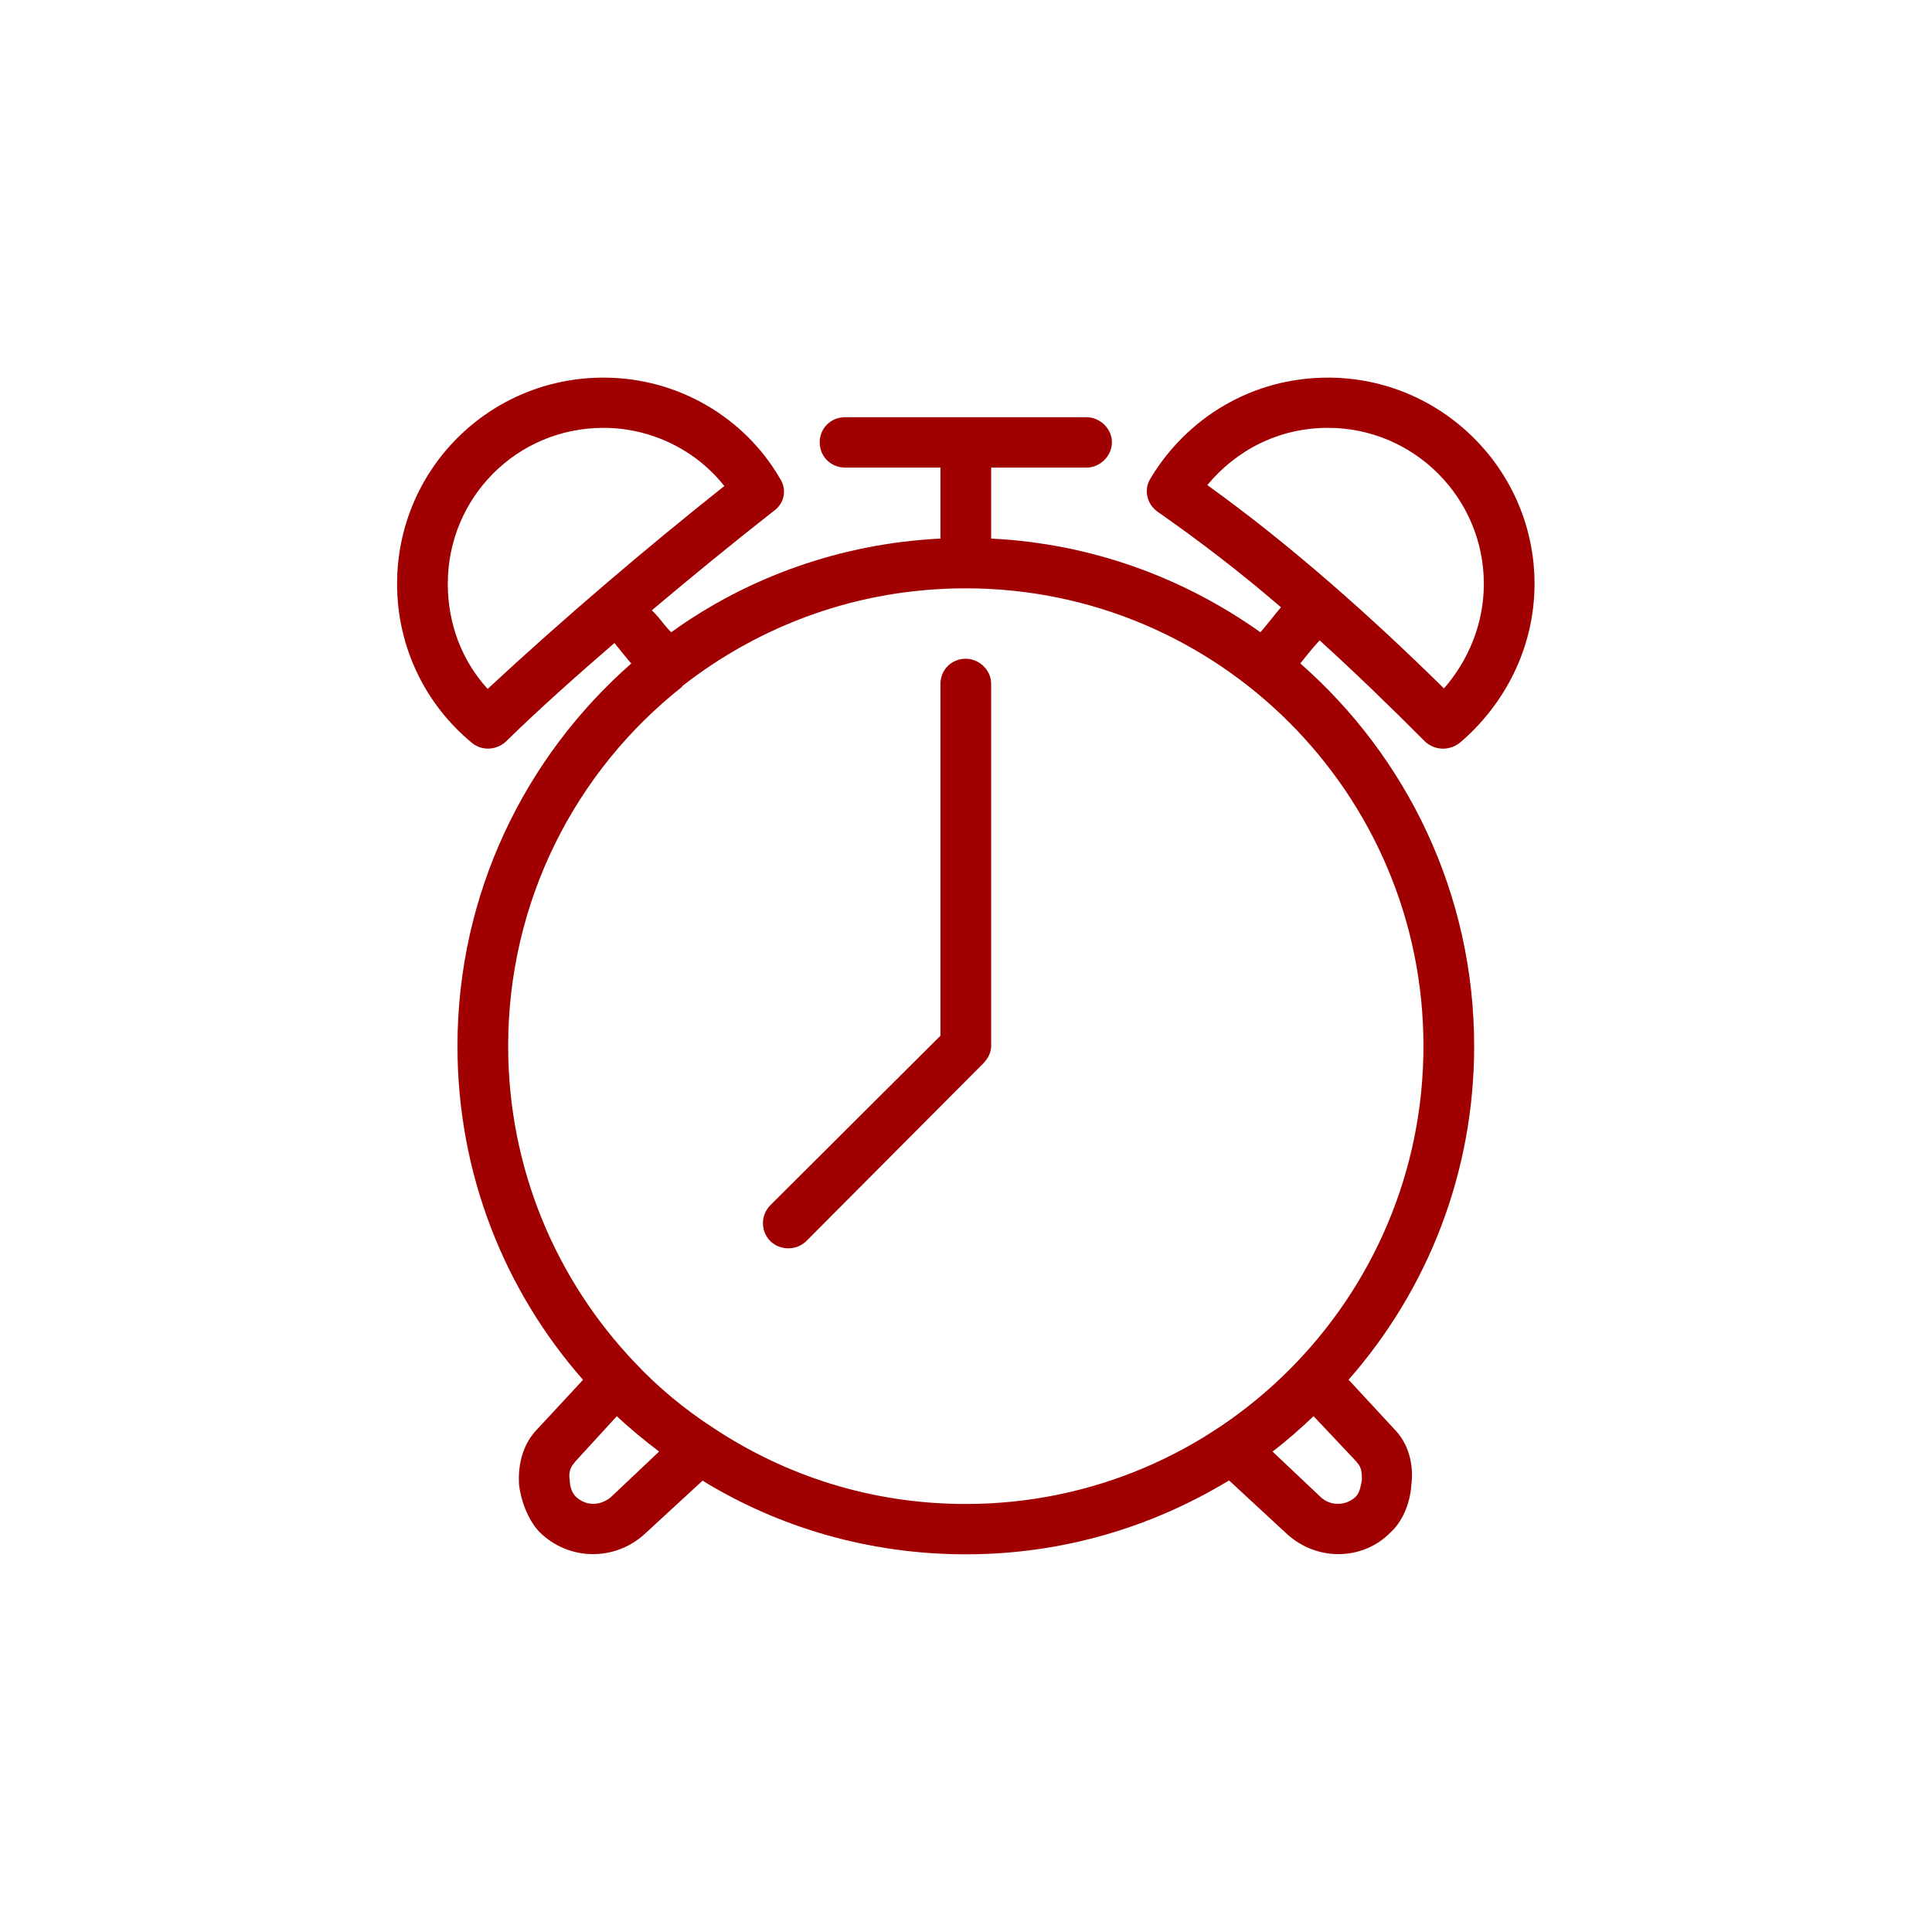 <svg width="160" height="160" viewBox="0 0 160 160" fill="none" xmlns="http://www.w3.org/2000/svg">
<path fill-rule="evenodd" clip-rule="evenodd" d="M48.285 114.272C41.785 106.882 37.885 97.212 37.885 86.632C37.885 74.002 43.485 62.662 52.285 54.942C52.085 54.762 51.985 54.572 51.785 54.362C51.485 53.992 51.185 53.622 50.885 53.252C47.785 55.932 44.685 58.682 41.885 61.422C41.085 62.152 39.884 62.192 39.084 61.522C35.284 58.392 32.885 53.653 32.885 48.352C32.885 38.922 40.484 31.273 49.984 31.273C56.184 31.273 61.684 34.612 64.584 39.612C65.184 40.512 64.984 41.672 64.084 42.312C60.784 44.903 57.384 47.672 53.984 50.542C54.384 50.922 54.684 51.302 54.984 51.692C55.184 51.932 55.384 52.152 55.584 52.362C61.884 47.822 69.585 45.013 77.885 44.602V38.723H69.984C68.784 38.723 67.885 37.782 67.885 36.632C67.885 35.482 68.784 34.553 69.984 34.553H89.984C91.084 34.553 92.084 35.482 92.084 36.632C92.084 37.782 91.084 38.723 89.984 38.723H82.084V44.602C90.384 45.013 97.985 47.822 104.385 52.362C104.985 51.672 105.484 50.992 106.084 50.292C102.784 47.442 99.285 44.763 95.885 42.393C94.985 41.773 94.685 40.552 95.285 39.612C98.285 34.612 103.684 31.273 109.984 31.273C119.384 31.273 127.084 38.922 127.084 48.352C127.084 53.653 124.585 58.392 120.885 61.522C119.985 62.212 118.784 62.152 117.984 61.382C115.184 58.572 112.285 55.753 109.285 53.033C108.685 53.683 108.185 54.312 107.685 54.942C116.485 62.662 122.084 74.002 122.084 86.632C122.084 97.202 118.185 106.863 111.685 114.262L115.385 118.262C116.685 119.542 117.085 121.292 116.885 122.952C116.785 124.572 116.085 126.062 115.185 126.882C112.885 129.252 109.084 129.322 106.584 127.042L101.785 122.602C95.385 126.482 87.984 128.722 79.984 128.722C71.984 128.722 64.486 126.492 58.185 122.622L53.385 127.042C50.885 129.322 47.086 129.252 44.685 126.882C43.886 126.062 43.184 124.572 42.984 122.952C42.884 121.292 43.284 119.542 44.584 118.262L48.285 114.272ZM59.084 118.262C65.084 122.232 72.184 124.553 79.984 124.553C100.884 124.553 117.885 107.562 117.885 86.632C117.885 65.712 100.884 48.723 79.984 48.723C71.084 48.723 62.984 51.752 56.484 56.833C56.484 56.843 56.484 56.862 56.484 56.882C47.684 63.832 42.084 74.582 42.084 86.632C42.084 96.802 46.084 106.032 52.584 112.852C54.484 114.882 56.684 116.702 59.084 118.262ZM51.084 117.282L47.584 121.102C47.584 121.112 47.584 121.122 47.584 121.132C47.184 121.522 47.086 122.073 47.185 122.573C47.185 123.123 47.386 123.652 47.685 123.942C48.486 124.722 49.684 124.742 50.584 123.992L54.584 120.212C53.384 119.302 52.184 118.322 51.084 117.282ZM105.385 120.212L109.385 123.992C110.185 124.742 111.485 124.722 112.285 123.942C112.585 123.652 112.685 123.123 112.785 122.573C112.785 122.073 112.785 121.522 112.385 121.132C112.385 121.122 112.385 121.112 112.385 121.102L108.785 117.282C107.685 118.322 106.585 119.302 105.385 120.212ZM99.984 40.172C106.784 45.052 113.484 51.003 119.584 57.013C121.584 54.723 122.885 51.682 122.885 48.352C122.885 41.222 117.084 35.433 109.984 35.433C105.884 35.433 102.384 37.282 99.984 40.172ZM40.385 57.053C46.685 51.203 53.484 45.412 59.984 40.252C57.684 37.322 53.984 35.433 49.984 35.433C42.784 35.433 37.084 41.222 37.084 48.352C37.084 51.703 38.285 54.753 40.385 57.053ZM77.885 56.632C77.885 55.482 78.784 54.553 79.984 54.553C81.084 54.553 82.084 55.482 82.084 56.632V86.632C82.084 87.192 81.785 87.722 81.385 88.112L66.785 102.772C65.985 103.582 64.585 103.582 63.785 102.772C62.985 101.962 62.985 100.643 63.785 99.823L77.885 85.772V56.632Z" fill="#A10000"/>
</svg>
